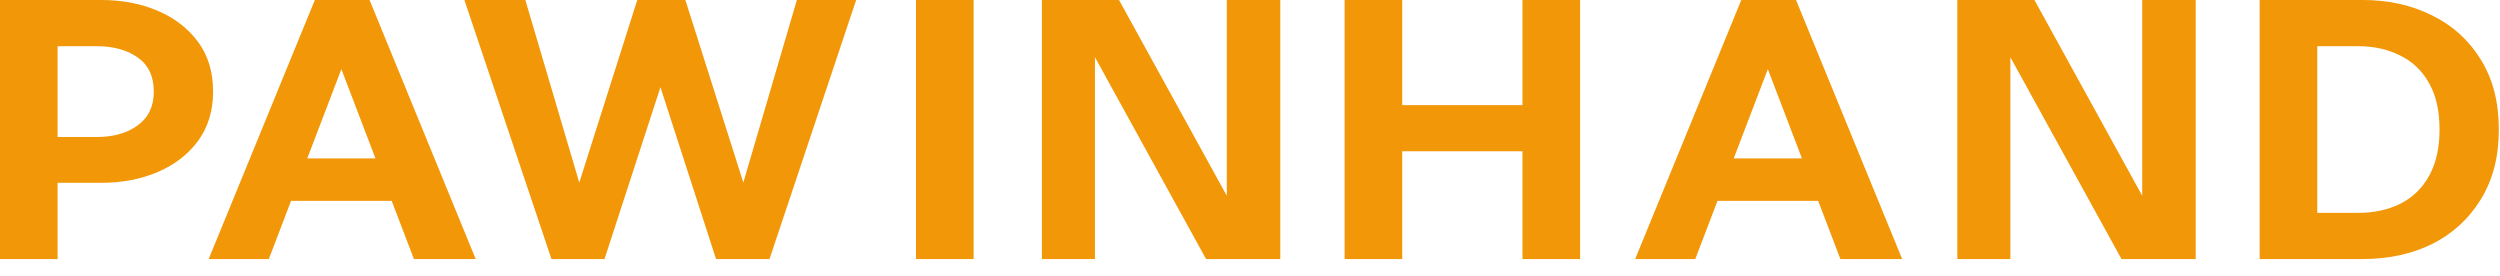 <svg width="127" height="14" viewBox="0 0 127 14" fill="none" xmlns="http://www.w3.org/2000/svg">
<path d="M0 13.159V0H2.927V13.159H0ZM1.39 9.287V6.961H4.886C5.757 6.961 6.459 6.764 6.992 6.37C7.54 5.975 7.813 5.403 7.813 4.653C7.813 3.878 7.54 3.299 6.992 2.918C6.459 2.536 5.757 2.346 4.886 2.346H1.39V0H5.139C6.206 0 7.168 0.184 8.024 0.553C8.881 0.922 9.561 1.449 10.067 2.136C10.572 2.822 10.825 3.662 10.825 4.653C10.825 5.619 10.572 6.452 10.067 7.151C9.561 7.838 8.881 8.366 8.024 8.734C7.168 9.103 6.206 9.287 5.139 9.287H1.39ZM10.602 13.159L15.994 0H17.531L17.7 2.575L13.656 13.159H10.602ZM13.909 10.203V8.048H20.985V10.203H13.909ZM16.984 2.575L17.068 0H18.774L24.165 13.159H21.027L16.984 2.575ZM23.591 0H26.687L29.762 10.412L29.741 13.159H28.014L23.591 0ZM29.067 10.412L32.373 0H34.142V2.613L30.709 13.159H29.109L29.067 10.412ZM32.963 2.613V0H34.816L38.123 10.412L38.081 13.159H36.375L32.963 2.613ZM37.428 10.412L40.481 0H43.493L39.091 13.159H37.47L37.428 10.412ZM46.533 13.159V0H49.46V13.159H46.533ZM52.928 13.159V0H55.624V13.159H52.928ZM54.024 0H56.846L64.091 13.159H61.268L54.024 0ZM62.321 13.159V0H65.038V13.159H62.321ZM68.306 13.159V0H71.234V13.159H68.306ZM69.696 7.685V5.34H78.879V7.685H69.696ZM77.341 13.159V0H80.269V13.159H77.341ZM83.067 13.159L88.458 0H89.996L90.164 2.575L86.12 13.159H83.067ZM86.373 10.203V8.048H93.45V10.203H86.373ZM89.448 2.575L89.532 0H91.238L96.63 13.159H93.492L89.448 2.575ZM99.432 13.159V0H102.127V13.159H99.432ZM100.527 0H103.349L110.594 13.159H107.772L100.527 0ZM108.825 13.159V0H111.542V13.159H108.825ZM114.789 13.159V0H117.717V13.159H114.789ZM116.179 13.159V10.813H119.78C120.595 10.813 121.311 10.66 121.929 10.355C122.56 10.037 123.052 9.561 123.403 8.925C123.754 8.289 123.929 7.507 123.929 6.579C123.929 5.638 123.754 4.857 123.403 4.234C123.052 3.598 122.56 3.128 121.929 2.822C121.311 2.505 120.595 2.346 119.78 2.346H116.179V0H120.033C121.339 0 122.511 0.261 123.55 0.782C124.589 1.29 125.411 2.034 126.014 3.013C126.632 3.992 126.941 5.181 126.941 6.579C126.941 7.965 126.632 9.154 126.014 10.146C125.411 11.124 124.589 11.874 123.55 12.396C122.511 12.904 121.339 13.159 120.033 13.159H116.179Z" fill="#F29707"/>
</svg>

